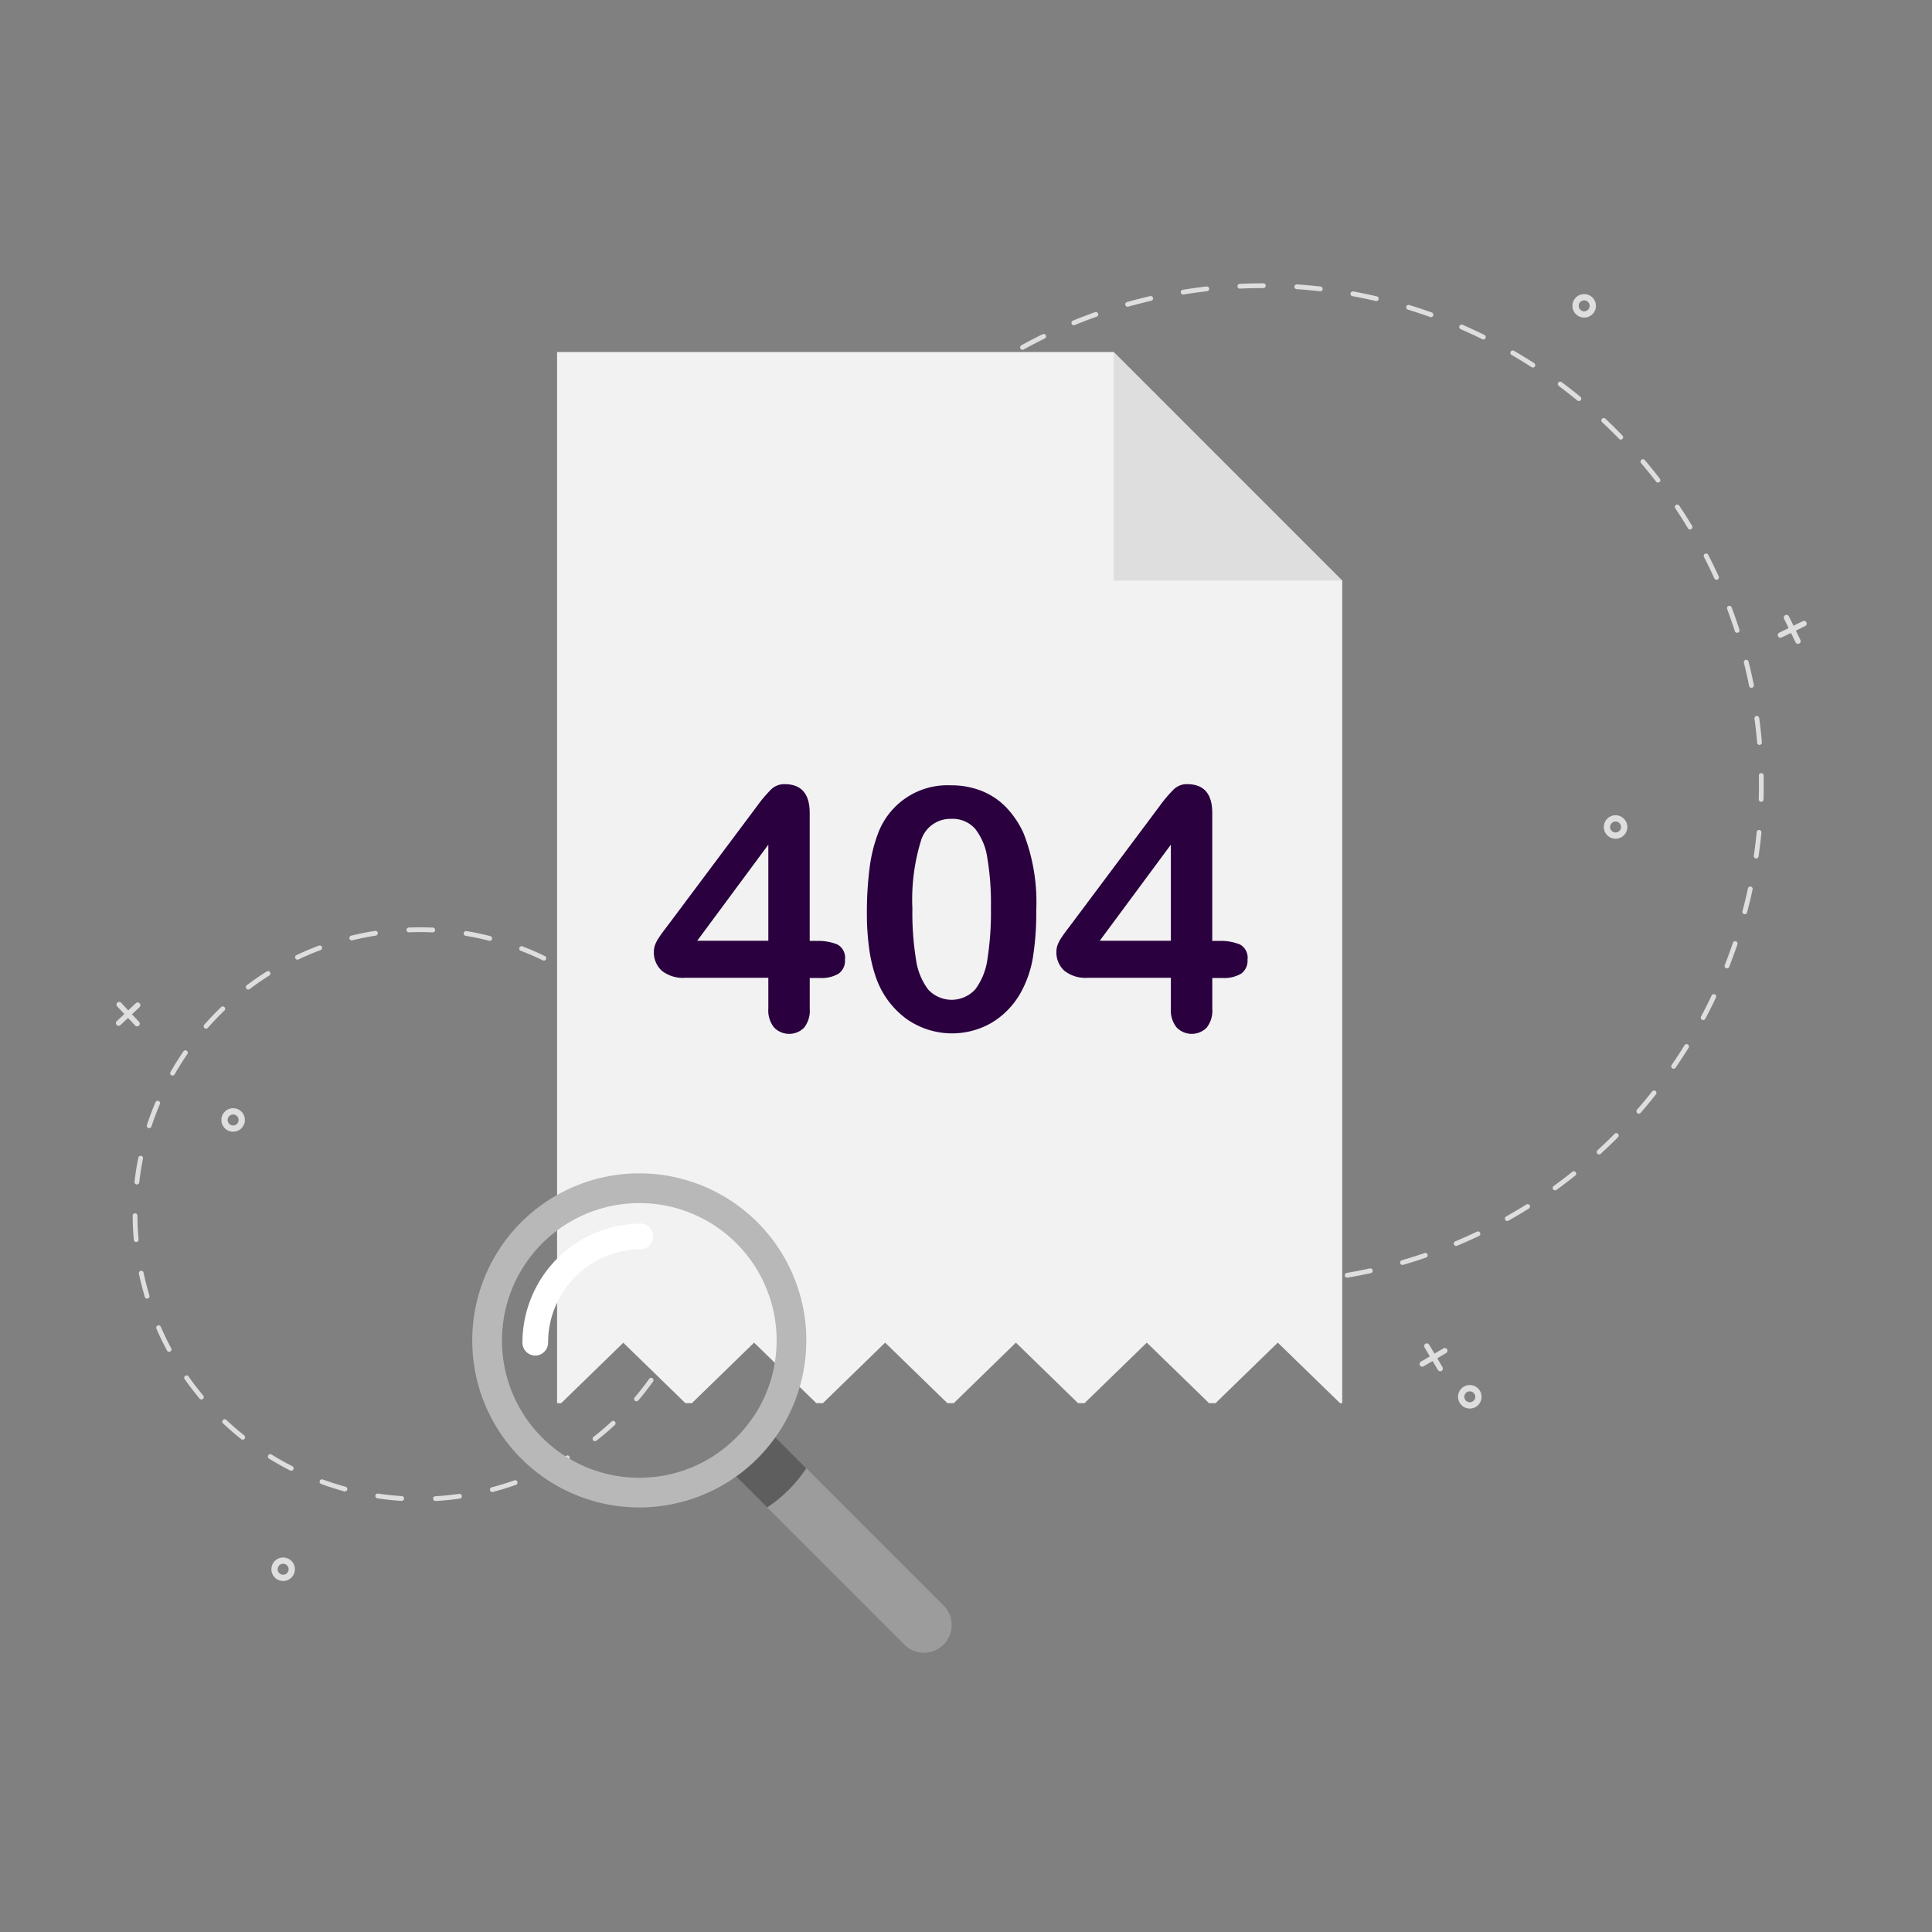 <svg xmlns="http://www.w3.org/2000/svg" width="150" height="150" viewBox="0 0 150 150">
  <rect x="0" y="0" width="150" height="150" fill="#808080" stroke="none"/>
  <g id="page-not-found" transform="translate(-113 -209)">
    <rect id="Rectangle_8793" data-name="Rectangle 8793" width="150" height="150" transform="translate(113 209)" fill="#8c8c8c" opacity="0"/>
    <g id="Group_8089" data-name="Group 8089" transform="translate(-1625.539 -429.56)">
      <g id="Group_8081" data-name="Group 8081" transform="translate(1747.539 660.56)">
        <path id="Path_24374" data-name="Path 24374" d="M2910.028,1604.535a.209.209,0,0,0-.287-.074l-.695.41-.411-.695a.209.209,0,0,0-.36.213l.411.695-.695.41a.209.209,0,0,0,.054.383.208.208,0,0,0,.159-.023l.695-.411.411.695a.21.21,0,0,0,.221.1.206.206,0,0,0,.066-.025.21.21,0,0,0,.074-.287l-.411-.695.695-.411A.209.209,0,0,0,2910.028,1604.535Z" transform="translate(-2806.674 -1521.774)" fill="#dedede"/>
        <path id="Path_24375" data-name="Path 24375" d="M2943.069,1643a.912.912,0,1,1,.912-.912A.913.913,0,0,1,2943.069,1643Zm0-1.337a.425.425,0,1,0,.425.425A.425.425,0,0,0,2943.069,1641.665Z" transform="translate(-2837.954 -1555.641)" fill="#dedede"/>
        <path id="Path_24376" data-name="Path 24376" d="M1886.835,1796.481a.912.912,0,1,1,.912-.912A.913.913,0,0,1,1886.835,1796.481Zm0-1.336a.425.425,0,1,0,.425.424A.425.425,0,0,0,1886.835,1795.145Z" transform="translate(-1873.852 -1695.733)" fill="#dedede"/>
        <path id="Path_24377" data-name="Path 24377" d="M3044.878,671.945a.912.912,0,1,1,.912-.912A.913.913,0,0,1,3044.878,671.945Zm0-1.337a.425.425,0,1,0,.425.425A.425.425,0,0,0,3044.878,670.608Z" transform="translate(-2930.882 -669.287)" fill="#dedede"/>
        <path id="Path_24378" data-name="Path 24378" d="M3227.3,955.659a.209.209,0,0,0-.1.28l.354.725-.726.353a.209.209,0,0,0,.184.376l.725-.354.353.725a.21.21,0,0,0,.28.1.209.209,0,0,0,.1-.28l-.354-.725.726-.354a.209.209,0,0,0,.116-.212.207.207,0,0,0-.02-.068.21.21,0,0,0-.28-.1l-.726.353-.354-.725A.21.21,0,0,0,3227.3,955.659Z" transform="translate(-3097.686 -929.899)" fill="#dedede"/>
        <path id="Path_24379" data-name="Path 24379" d="M3072.8,1135.81a.912.912,0,1,1,.912-.912A.913.913,0,0,1,3072.8,1135.81Zm0-1.337a.425.425,0,1,0,.425.425A.425.425,0,0,0,3072.8,1134.473Z" transform="translate(-2956.368 -1092.69)" fill="#dedede"/>
        <path id="Path_24380" data-name="Path 24380" d="M1747.651,1300.1a.209.209,0,0,0-.01.3l.552.589-.589.552a.209.209,0,0,0,.286.305l.589-.552.552.589a.209.209,0,1,0,.305-.286l-.552-.589.589-.552a.21.21,0,0,0,.048-.237.214.214,0,0,0-.039-.059.21.21,0,0,0-.3-.01l-.589.552-.552-.589A.21.21,0,0,0,1747.651,1300.1Z" transform="translate(-1747.539 -1244.26)" fill="#dedede"/>
        <path id="Path_24381" data-name="Path 24381" d="M1842.323,1396.58a.912.912,0,1,1,.912-.912A.913.913,0,0,1,1842.323,1396.58Zm0-1.336a.425.425,0,1,0,.425.425A.425.425,0,0,0,1842.323,1395.243Z" transform="translate(-1833.223 -1330.714)" fill="#dedede"/>
        <g id="Group_8080" data-name="Group 8080" transform="translate(1.301 0)">
          <g id="Group_8078" data-name="Group 8078" transform="translate(0 49.994)">
            <path id="Path_24382" data-name="Path 24382" d="M1785.958,1278.249a.186.186,0,0,1-.01-.371c.612-.034,1.232-.1,1.842-.182a.186.186,0,1,1,.052.368c-.62.088-1.25.15-1.873.185Zm-2.611-.008h-.012c-.624-.039-1.253-.105-1.871-.2a.186.186,0,1,1,.055-.367c.607.09,1.226.156,1.839.194a.186.186,0,0,1-.011.371Zm7.028-.69a.186.186,0,0,1-.047-.365c.595-.156,1.19-.339,1.768-.544a.186.186,0,0,1,.124.35c-.588.208-1.193.395-1.8.553A.187.187,0,0,1,1790.375,1277.551Zm-11.44-.043a.188.188,0,0,1-.049-.007c-.6-.165-1.206-.357-1.792-.572a.186.186,0,1,1,.128-.349c.577.211,1.17.4,1.762.563a.186.186,0,0,1-.049.365Zm15.628-1.523a.186.186,0,0,1-.082-.352c.55-.273,1.1-.572,1.621-.891a.186.186,0,1,1,.192.318c-.534.324-1.089.628-1.649.906A.184.184,0,0,1,1794.563,1275.985Zm-19.8-.086a.187.187,0,0,1-.084-.02c-.557-.282-1.109-.592-1.641-.921a.186.186,0,0,1,.2-.316c.523.323,1.066.628,1.614.905a.186.186,0,0,1-.084.351Zm23.583-2.295a.186.186,0,0,1-.114-.332c.484-.378.957-.782,1.408-1.2a.186.186,0,0,1,.253.272c-.458.425-.94.836-1.432,1.22A.185.185,0,0,1,1798.345,1273.6Zm-27.347-.118a.185.185,0,0,1-.115-.04c-.49-.389-.969-.8-1.423-1.23a.186.186,0,0,1,.254-.271c.447.421.918.828,1.4,1.21a.186.186,0,0,1-.115.331Zm30.572-2.978a.186.186,0,0,1-.141-.306c.4-.468.781-.959,1.138-1.459a.186.186,0,0,1,.3.216c-.363.508-.753,1.007-1.157,1.483A.186.186,0,0,1,1801.57,1270.508Zm-33.776-.14a.185.185,0,0,1-.142-.066c-.4-.479-.788-.981-1.147-1.491a.186.186,0,1,1,.3-.214c.353.5.732,1,1.128,1.466a.186.186,0,0,1-.142.3Zm36.315-3.541a.186.186,0,0,1-.162-.275c.3-.538.573-1.1.823-1.657a.186.186,0,0,1,.339.151c-.254.571-.536,1.137-.837,1.685A.186.186,0,0,1,1804.11,1266.828Zm-38.826-.159a.186.186,0,0,1-.164-.1c-.3-.55-.572-1.12-.821-1.693a.186.186,0,1,1,.341-.148c.244.564.516,1.124.807,1.664a.186.186,0,0,1-.163.274Zm40.576-3.956a.186.186,0,0,1-.177-.241c.182-.587.341-1.189.473-1.789a.186.186,0,1,1,.363.08c-.134.61-.3,1.222-.481,1.819A.186.186,0,0,1,1805.86,1262.713Zm-42.285-.176a.186.186,0,0,1-.178-.133c-.178-.6-.334-1.21-.463-1.823a.186.186,0,0,1,.363-.076c.127.6.28,1.206.455,1.793a.186.186,0,0,1-.125.231A.189.189,0,0,1,1763.575,1262.537Zm43.169-4.209h-.018a.186.186,0,0,1-.167-.2c.059-.611.093-1.232.1-1.847a.186.186,0,1,1,.371,0c-.007.625-.042,1.257-.1,1.879A.186.186,0,0,1,1806.745,1258.328Zm-44.016-.182a.186.186,0,0,1-.185-.169c-.056-.623-.087-1.255-.09-1.879a.186.186,0,0,1,.185-.187h0a.186.186,0,0,1,.186.185c0,.614.033,1.236.089,1.848a.186.186,0,0,1-.168.2Zm43.993-4.289a.186.186,0,0,1-.184-.166c-.065-.609-.157-1.225-.273-1.83l0-.024a.186.186,0,0,1,.365-.071l0,.024c.118.615.212,1.241.278,1.861a.186.186,0,0,1-.165.2Zm-43.941-.184h-.021a.186.186,0,0,1-.163-.205c.071-.621.169-1.246.292-1.859a.186.186,0,1,1,.364.073c-.121.6-.218,1.217-.287,1.828A.185.185,0,0,1,1762.78,1253.673Zm43.017-4.216a.186.186,0,0,1-.177-.129c-.186-.586-.4-1.171-.635-1.738a.186.186,0,1,1,.343-.142c.239.576.456,1.171.645,1.767a.186.186,0,0,1-.121.233A.188.188,0,0,1,1805.8,1249.457Zm-42.062-.153a.184.184,0,0,1-.058-.009.186.186,0,0,1-.119-.234c.195-.593.418-1.186.662-1.761a.186.186,0,1,1,.342.145c-.24.566-.459,1.148-.651,1.732A.186.186,0,0,1,1763.736,1249.3Zm40.281-3.948a.185.185,0,0,1-.162-.095c-.3-.536-.628-1.065-.973-1.573a.186.186,0,1,1,.307-.208c.351.517.684,1.055.99,1.6a.186.186,0,0,1-.162.277Zm-38.464-.138a.186.186,0,0,1-.161-.278c.31-.542.647-1.078,1-1.593a.186.186,0,1,1,.306.211c-.349.506-.68,1.033-.985,1.566A.186.186,0,0,1,1765.553,1245.218Zm35.891-3.517a.185.185,0,0,1-.14-.064c-.4-.464-.83-.916-1.271-1.344a.186.186,0,1,1,.259-.266c.448.436.883.9,1.293,1.367a.186.186,0,0,1-.14.307Zm-33.292-.122a.186.186,0,0,1-.139-.308c.413-.469.85-.927,1.3-1.36a.186.186,0,1,1,.257.268c-.443.426-.873.875-1.279,1.337A.185.185,0,0,1,1768.152,1241.579Zm30.034-2.94a.186.186,0,0,1-.113-.038c-.488-.374-1-.731-1.515-1.062a.186.186,0,1,1,.2-.312c.526.337,1.044.7,1.54,1.08a.186.186,0,0,1-.113.333Zm-26.759-.1a.186.186,0,0,1-.112-.333c.5-.377,1.019-.737,1.548-1.07a.186.186,0,1,1,.2.314c-.52.328-1.031.681-1.522,1.052A.185.185,0,0,1,1771.427,1238.536Zm22.954-2.245a.186.186,0,0,1-.081-.019c-.553-.269-1.124-.517-1.7-.737a.186.186,0,1,1,.133-.346c.583.224,1.163.477,1.726.75a.186.186,0,0,1-.081.353Zm-19.131-.073a.186.186,0,0,1-.08-.353c.564-.268,1.147-.515,1.732-.734a.186.186,0,1,1,.13.348c-.576.215-1.149.458-1.7.721A.184.184,0,0,1,1775.25,1236.218Zm14.931-1.463a.184.184,0,0,1-.046-.006c-.6-.151-1.2-.279-1.811-.38a.186.186,0,1,1,.061-.366c.616.1,1.236.232,1.842.386a.186.186,0,0,1-.046.365Zm-10.719-.034a.186.186,0,0,1-.044-.366c.369-.09.746-.173,1.121-.245.239-.046.483-.089.723-.127a.186.186,0,1,1,.058.367c-.237.038-.476.08-.711.125-.369.071-.74.152-1.1.241A.191.191,0,0,1,1779.462,1234.72Zm6.294-.622h-.009c-.325-.015-.655-.022-.98-.022-.288,0-.581.006-.87.017a.186.186,0,0,1-.015-.371c.294-.012.591-.018.885-.018.331,0,.666.008,1,.022a.186.186,0,0,1-.008.371Z" transform="translate(-1762.454 -1233.705)" fill="#dedede"/>
          </g>
          <g id="Group_8079" data-name="Group 8079" transform="translate(48.897)">
            <path id="Path_24383" data-name="Path 24383" d="M2364.355,738.235l-.32.019a.186.186,0,0,1-.023-.371h0c.607-.034,1.221-.083,1.827-.146a.186.186,0,0,1,.038.369C2365.374,738.159,2364.861,738.2,2364.355,738.235Zm-2.9.079h-.014c-.614-.006-1.236-.027-1.849-.063a.186.186,0,1,1,.021-.371c.607.035,1.223.056,1.831.062a.186.186,0,0,1,.01.371Zm6.966-.557a.186.186,0,0,1-.043-.368c.6-.1,1.205-.22,1.8-.35a.186.186,0,0,1,.08.363c-.6.131-1.209.25-1.816.354Zm-11.372.26a.177.177,0,0,1-.035,0c-.61-.076-1.225-.169-1.83-.274a.186.186,0,1,1,.064-.366c.6.1,1.208.2,1.812.271a.186.186,0,0,1-.011.369Zm15.676-1.248a.186.186,0,0,1-.063-.364c.584-.17,1.172-.356,1.747-.553a.186.186,0,1,1,.12.351c-.581.2-1.174.387-1.764.558A.182.182,0,0,1,2372.73,736.769Zm-20.023.446a.186.186,0,0,1-.056-.005c-.6-.146-1.2-.309-1.789-.483a.186.186,0,0,1,.105-.356c.585.173,1.181.334,1.772.479a.186.186,0,0,1-.032.366Zm24.187-1.919a.186.186,0,0,1-.084-.356c.561-.236,1.124-.488,1.672-.749a.186.186,0,1,1,.16.335c-.554.264-1.122.519-1.688.757A.184.184,0,0,1,2376.893,735.3Zm-28.415.623a.184.184,0,0,1-.076-.011c-.576-.214-1.155-.444-1.721-.685a.186.186,0,0,1,.146-.342c.56.239,1.134.467,1.7.678a.186.186,0,0,1-.053.359Zm32.38-2.562a.186.186,0,0,1-.1-.347c.529-.3,1.057-.612,1.572-.934a.186.186,0,0,1,.2.314c-.519.326-1.053.643-1.587.943A.186.186,0,0,1,2380.858,733.357Zm-36.43.791a.186.186,0,0,1-.1-.02c-.548-.278-1.1-.573-1.631-.876a.186.186,0,0,1,.184-.323c.529.3,1.072.593,1.615.868a.186.186,0,0,1-.072.351Zm40.144-3.17a.186.186,0,0,1-.121-.335c.492-.356.981-.729,1.456-1.109a.186.186,0,0,1,.232.29c-.479.383-.973.76-1.47,1.119A.184.184,0,0,1,2384.572,730.978Zm-43.965.951a.184.184,0,0,1-.114-.03c-.513-.338-1.025-.693-1.52-1.055a.186.186,0,1,1,.219-.3c.491.358,1,.71,1.506,1.045a.186.186,0,0,1-.09.34Zm47.385-3.74a.186.186,0,0,1-.137-.322c.448-.41.893-.837,1.321-1.268a.186.186,0,1,1,.263.262c-.433.435-.881.866-1.334,1.28A.186.186,0,0,1,2387.991,728.189Zm-50.928,1.1a.185.185,0,0,1-.131-.043c-.471-.394-.938-.8-1.39-1.22a.186.186,0,0,1,.251-.273c.447.412.911.818,1.377,1.208a.186.186,0,0,1-.107.328Zm54.01-4.264a.186.186,0,0,1-.152-.307c.4-.459.792-.933,1.17-1.41a.186.186,0,1,1,.291.23c-.38.482-.778.961-1.18,1.424A.186.186,0,0,1,2391.074,725.028Zm-57.231,1.243a.185.185,0,0,1-.147-.057c-.423-.445-.841-.905-1.242-1.369a.186.186,0,1,1,.281-.243c.4.459.811.916,1.23,1.356a.186.186,0,0,1-.122.313Zm59.936-4.734a.184.184,0,0,1-.117-.032.186.186,0,0,1-.048-.258c.345-.5.682-1.018,1-1.534a.186.186,0,1,1,.315.2c-.323.522-.664,1.043-1.012,1.549A.185.185,0,0,1,2393.779,721.536Zm-62.792,1.369a.186.186,0,0,1-.16-.073c-.369-.489-.731-.994-1.077-1.5a.186.186,0,1,1,.307-.209c.342.5.7,1,1.067,1.486a.186.186,0,0,1-.136.3Zm65.084-5.145a.186.186,0,0,1-.176-.273c.286-.538.563-1.089.822-1.639a.186.186,0,0,1,.336.159c-.262.555-.541,1.112-.83,1.655A.185.185,0,0,1,2396.072,717.76Zm-67.536,1.478a.186.186,0,0,1-.172-.091c-.311-.528-.613-1.07-.9-1.613a.186.186,0,1,1,.329-.173c.282.537.582,1.074.889,1.6a.186.186,0,0,1-.148.279Zm69.385-5.493a.185.185,0,0,1-.185-.253c.223-.567.435-1.147.63-1.723a.186.186,0,1,1,.352.119c-.2.582-.411,1.167-.636,1.74A.186.186,0,0,1,2397.921,713.745Zm-71.4,1.568a.185.185,0,0,1-.182-.11c-.249-.561-.487-1.136-.708-1.709a.186.186,0,1,1,.346-.134c.219.567.456,1.137.7,1.693a.186.186,0,0,1-.095.245A.183.183,0,0,1,2326.519,715.313Zm72.781-5.769a.188.188,0,0,1-.06-.006.185.185,0,0,1-.132-.227c.156-.589.3-1.19.428-1.785a.186.186,0,0,1,.363.078c-.129.6-.275,1.208-.433,1.8A.186.186,0,0,1,2399.3,709.544Zm-74.334,1.635a.186.186,0,0,1-.189-.13c-.182-.586-.354-1.184-.508-1.779a.186.186,0,1,1,.359-.094c.153.589.323,1.181.5,1.762a.186.186,0,0,1-.122.232A.182.182,0,0,1,2324.965,711.179Zm75.221-5.965a.178.178,0,0,1-.039,0,.186.186,0,0,1-.157-.211c.088-.6.162-1.213.22-1.819a.186.186,0,1,1,.369.036c-.059.611-.134,1.229-.222,1.836A.186.186,0,0,1,2400.187,705.213Zm-76.292,1.681a.186.186,0,0,1-.194-.151c-.115-.6-.217-1.216-.3-1.825a.186.186,0,0,1,.368-.052c.085.6.187,1.211.3,1.808a.185.185,0,0,1-.148.217Zm76.676-6.081h-.018a.186.186,0,0,1-.18-.191c.018-.608.021-1.224.01-1.832a.186.186,0,1,1,.371-.007c.011.614.008,1.236-.011,1.85A.185.185,0,0,1,2400.571,700.814Zm-77.257,1.7a.186.186,0,0,1-.2-.171q-.016-.217-.031-.434c-.03-.469-.052-.945-.066-1.414a.185.185,0,1,1,.371-.01c.013.465.035.936.065,1.4q.014.215.03.43a.186.186,0,0,1-.171.2Zm77.135-6.117a.185.185,0,0,1-.2-.17c-.051-.6-.117-1.218-.2-1.822l-.008-.059a.186.186,0,0,1,.368-.049l.008.06c.08.61.147,1.229.2,1.839a.186.186,0,0,1-.169.2Zm-77.218,1.7h-.02a.185.185,0,0,1-.178-.193c.023-.614.062-1.235.115-1.846a.186.186,0,1,1,.37.032c-.052.606-.09,1.221-.114,1.829A.185.185,0,0,1,2323.23,698.1Zm76.588-6.133a.186.186,0,0,1-.194-.149c-.12-.6-.256-1.2-.4-1.787a.186.186,0,1,1,.36-.09c.149.6.286,1.2.407,1.8a.186.186,0,0,1-.146.219Zm-76.167,1.737a.191.191,0,0,1-.041,0,.185.185,0,0,1-.155-.212c.094-.608.2-1.222.327-1.825a.186.186,0,1,1,.364.074c-.122.6-.231,1.206-.324,1.808A.186.186,0,0,1,2323.652,693.7Zm75.052-6.01a.186.186,0,0,1-.188-.128c-.187-.579-.39-1.161-.6-1.73a.186.186,0,0,1,.347-.131c.216.574.422,1.162.61,1.746a.186.186,0,0,1-.165.242Zm-74.127,1.684a.183.183,0,0,1-.061-.006.186.186,0,0,1-.13-.228c.163-.593.343-1.19.534-1.774a.186.186,0,1,1,.353.115c-.189.579-.367,1.17-.529,1.758A.186.186,0,0,1,2324.578,689.377Zm72.531-5.8a.186.186,0,0,1-.181-.108c-.252-.554-.521-1.108-.8-1.649a.186.186,0,1,1,.33-.17c.281.546.552,1.106.807,1.665a.186.186,0,0,1-.157.262Zm-71.116,1.612a.186.186,0,0,1-.184-.255c.23-.57.477-1.142.733-1.7a.186.186,0,1,1,.337.155c-.254.553-.5,1.12-.726,1.684A.186.186,0,0,1,2325.993,685.188Zm69.059-5.517a.186.186,0,0,1-.171-.089c-.313-.52-.643-1.039-.981-1.544a.186.186,0,1,1,.308-.207c.341.509.674,1.034.99,1.559a.186.186,0,0,1-.147.281Zm-67.175,1.519a.186.186,0,0,1-.175-.274c.293-.54.6-1.08.922-1.605a.186.186,0,1,1,.317.192c-.315.521-.623,1.056-.913,1.59A.185.185,0,0,1,2327.877,681.189Zm64.686-5.161a.186.186,0,0,1-.159-.072c-.371-.481-.759-.96-1.152-1.423a.186.186,0,1,1,.283-.24c.4.467.788.95,1.163,1.436a.186.186,0,0,1-.135.3Zm-62.36,1.4a.184.184,0,0,1-.118-.033.186.186,0,0,1-.046-.258c.352-.5.722-1,1.1-1.49a.186.186,0,0,1,.294.227c-.372.481-.738.978-1.087,1.476A.185.185,0,0,1,2330.2,677.432Zm59.471-4.74a.186.186,0,0,1-.146-.056c-.423-.436-.863-.868-1.306-1.283a.186.186,0,1,1,.254-.271c.448.419.892.855,1.319,1.3a.186.186,0,0,1-.121.315Zm-56.735,1.272a.186.186,0,0,1-.151-.308c.407-.46.83-.916,1.258-1.355a.186.186,0,1,1,.266.259c-.424.435-.843.887-1.246,1.342A.186.186,0,0,1,2332.938,673.965Zm53.484-4.26a.185.185,0,0,1-.13-.042c-.47-.385-.956-.765-1.444-1.128a.186.186,0,1,1,.222-.3c.493.366.983.749,1.458,1.138a.186.186,0,0,1-.106.329Zm-50.374,1.126a.186.186,0,0,1-.136-.323c.456-.41.928-.815,1.4-1.2a.186.186,0,1,1,.235.288c-.47.384-.938.785-1.39,1.191A.185.185,0,0,1,2336.049,670.83Zm46.8-3.728a.186.186,0,0,1-.113-.029c-.511-.33-1.037-.652-1.563-.957a.186.186,0,0,1,.186-.321c.531.308,1.063.633,1.578.966a.186.186,0,0,1-.089.341Zm-43.359.969a.186.186,0,0,1-.12-.336c.5-.355,1.014-.7,1.53-1.034a.186.186,0,0,1,.2.312c-.511.328-1.021.673-1.516,1.024A.184.184,0,0,1,2339.493,668.071Zm39.516-3.149a.184.184,0,0,1-.094-.019c-.546-.27-1.105-.53-1.663-.773a.186.186,0,1,1,.148-.34c.563.246,1.128.509,1.679.781a.186.186,0,0,1-.071.352Zm-35.781.8a.186.186,0,0,1-.1-.348c.538-.3,1.09-.584,1.641-.854a.186.186,0,1,1,.164.333c-.546.268-1.093.552-1.625.846A.185.185,0,0,1,2343.228,665.725Zm31.713-2.532a.184.184,0,0,1-.074-.011c-.573-.206-1.16-.4-1.742-.579a.186.186,0,0,1,.109-.355c.588.18,1.179.376,1.759.584a.186.186,0,0,1-.051.36Zm-27.729.627a.186.186,0,0,1-.082-.357c.568-.232,1.149-.454,1.728-.66a.186.186,0,0,1,.124.35c-.574.2-1.15.423-1.712.653A.186.186,0,0,1,2347.212,663.819Zm23.488-1.88a.186.186,0,0,1-.054,0c-.594-.139-1.2-.265-1.8-.375a.186.186,0,1,1,.067-.365c.6.111,1.216.239,1.815.379a.186.186,0,0,1-.03.366Zm-19.312.444a.186.186,0,0,1-.062-.364c.591-.166,1.193-.32,1.792-.458a.186.186,0,1,1,.083.362c-.593.137-1.19.289-1.775.453A.2.2,0,0,1,2351.388,662.384Zm14.957-1.2a.187.187,0,0,1-.033,0c-.6-.069-1.218-.125-1.825-.166a.186.186,0,0,1,.025-.37c.613.041,1.233.1,1.843.167a.186.186,0,0,1-.009.37Zm-10.644.251a.186.186,0,0,1-.042-.369c.378-.061.762-.117,1.143-.168.229-.03.461-.059.69-.085a.186.186,0,1,1,.042.369c-.227.026-.457.054-.683.084-.377.05-.758.106-1.133.166Zm6.235-.5h-.012c-.607,0-1.223.015-1.832.044a.186.186,0,0,1-.021-.371h0c.614-.029,1.236-.044,1.849-.044a.186.186,0,0,1,.012.371Z" transform="translate(-2323.02 -660.56)" fill="#dedede"/>
          </g>
        </g>
      </g>
      <g id="Group_8084" data-name="Group 8084" transform="translate(1781.787 665.892)">
        <g id="Group_8082" data-name="Group 8082" transform="translate(0 0)">
          <path id="Path_24384" data-name="Path 24384" d="M2201.136,739.439V803.3h-.168l-4.835-4.7-4.835,4.7h-.5l-4.835-4.7-4.836,4.7h-.5l-4.827-4.7-4.826,4.7h-.494l-4.832-4.7-4.832,4.7h-.51l-4.832-4.7-4.832,4.7h-.5l-4.823-4.692-4.823,4.692h-.319V721.69h43.214Z" transform="translate(-2140.174 -721.69)" fill="#f2f2f2"/>
          <path id="Path_24385" data-name="Path 24385" d="M2653.342,739.439h-17.749V721.69Z" transform="translate(-2592.379 -721.69)" fill="#dedede"/>
        </g>
        <g id="Group_8083" data-name="Group 8083" transform="translate(7.52 33.535)">
          <path id="Path_24386" data-name="Path 24386" d="M2235.273,1123.582v-2.388h-6.446a2.649,2.649,0,0,1-1.83-.552,1.925,1.925,0,0,1-.61-1.5,1.459,1.459,0,0,1,.09-.494,2.575,2.575,0,0,1,.27-.526q.18-.276.372-.533t.475-.629l6.805-9.1a10.367,10.367,0,0,1,1.1-1.3,1.455,1.455,0,0,1,1.034-.4q1.951,0,1.952,2.234v9.938h.552a3.9,3.9,0,0,1,1.586.27,1.156,1.156,0,0,1,.6,1.181,1.23,1.23,0,0,1-.488,1.085,2.568,2.568,0,0,1-1.464.34h-.783v2.388a2.133,2.133,0,0,1-.437,1.47,1.635,1.635,0,0,1-2.331-.013A2.119,2.119,0,0,1,2235.273,1123.582Zm-5.521-5.265h5.521v-7.46Z" transform="translate(-2226.388 -1106.145)" fill="#2a003f"/>
          <path id="Path_24387" data-name="Path 24387" d="M2429.135,1117.055a22.018,22.018,0,0,1-.257,3.621,8.437,8.437,0,0,1-.95,2.748,6.311,6.311,0,0,1-2.26,2.337,6.138,6.138,0,0,1-6.581-.282,6.719,6.719,0,0,1-2.331-3.056,11.37,11.37,0,0,1-.584-2.356,19.539,19.539,0,0,1-.186-2.793,26.831,26.831,0,0,1,.205-3.492,11.54,11.54,0,0,1,.642-2.671,5.746,5.746,0,0,1,5.65-3.788,6.433,6.433,0,0,1,2.4.43,5.477,5.477,0,0,1,1.894,1.258,7.2,7.2,0,0,1,1.38,2.048A14.728,14.728,0,0,1,2429.135,1117.055Zm-3.518-.257a21.394,21.394,0,0,0-.282-3.845,4.738,4.738,0,0,0-.95-2.26,2.328,2.328,0,0,0-1.849-.764,2.376,2.376,0,0,0-2.356,1.708,15.566,15.566,0,0,0-.661,5.264,22.641,22.641,0,0,0,.282,3.955,4.968,4.968,0,0,0,.95,2.33,2.481,2.481,0,0,0,3.659-.032,5.1,5.1,0,0,0,.938-2.35A23.941,23.941,0,0,0,2425.617,1116.8Z" transform="translate(-2399.449 -1107.219)" fill="#2a003f"/>
          <path id="Path_24388" data-name="Path 24388" d="M2593.569,1123.582v-2.388h-6.446a2.649,2.649,0,0,1-1.83-.552,1.925,1.925,0,0,1-.61-1.5,1.453,1.453,0,0,1,.09-.494,2.561,2.561,0,0,1,.27-.526q.18-.276.373-.533t.475-.629l6.805-9.1a10.367,10.367,0,0,1,1.1-1.3,1.455,1.455,0,0,1,1.034-.4q1.952,0,1.952,2.234v9.938h.552a3.9,3.9,0,0,1,1.586.27,1.156,1.156,0,0,1,.6,1.181,1.23,1.23,0,0,1-.488,1.085,2.567,2.567,0,0,1-1.464.34h-.783v2.388a2.133,2.133,0,0,1-.437,1.47,1.635,1.635,0,0,1-2.33-.013A2.119,2.119,0,0,1,2593.569,1123.582Zm-5.521-5.265h5.521v-7.46Z" transform="translate(-2553.431 -1106.145)" fill="#2a003f"/>
        </g>
      </g>
      <g id="Group_8088" data-name="Group 8088" transform="translate(1775.205 729.66)">
        <g id="Group_8087" data-name="Group 8087" transform="translate(0 0)">
          <path id="Path_24389" data-name="Path 24389" d="M2298.383,1686.419h0a2.15,2.15,0,0,1-3.041,0l-13.055-13.056-1.659-1.659a10.724,10.724,0,0,0,3.041-3.041l14.715,14.715A2.15,2.15,0,0,1,2298.383,1686.419Z" transform="translate(-2261.794 -1649.83)" fill="#9c9c9c"/>
          <path id="Path_24390" data-name="Path 24390" d="M2291.252,1676.244l3.4,3.4a10.727,10.727,0,0,1-3.04,3.041h0l-1.743-1.743-1.659-1.659A10.721,10.721,0,0,0,2291.252,1676.244Z" transform="translate(-2268.717 -1656.749)" fill="#5e5e5e"/>
          <g id="Group_8086" data-name="Group 8086">
            <path id="Path_24391" data-name="Path 24391" d="M2090.637,1465.155a12.969,12.969,0,0,0-25.926.559,13.162,13.162,0,0,0,.082,1.467,12.867,12.867,0,0,0,1.241,4.246h0a13.02,13.02,0,0,0,3.956,4.731q.407.3.838.569a12.976,12.976,0,0,0,14.375-.448h0a13.041,13.041,0,0,0,3.041-3.04h0a12.913,12.913,0,0,0,2.4-7.524Q2090.649,1465.433,2090.637,1465.155Zm-12.957,11.221a10.65,10.65,0,0,1-10.662-10.661,10.668,10.668,0,0,1,12.053-10.572,10.663,10.663,0,0,1,9.271,10.572q0,.244-.011.484a10.6,10.6,0,0,1-1.745,5.38,10.679,10.679,0,0,1-3.96,3.583,10.623,10.623,0,0,1-4.946,1.214Z" transform="translate(-2064.711 -1452.745)" fill="#b8b8b8"/>
            <g id="Group_8085" data-name="Group 8085" transform="translate(3.9 3.9)">
              <path id="Path_24392" data-name="Path 24392" d="M2110.414,1507.7a1,1,0,0,1-1-1,9.246,9.246,0,0,1,9.246-9.246,1,1,0,0,1,0,1.991,7.255,7.255,0,0,0-7.255,7.255A1,1,0,0,1,2110.414,1507.7Z" transform="translate(-2109.418 -1497.455)" fill="#fff"/>
            </g>
          </g>
        </g>
      </g>
    </g>
  </g>
</svg>
